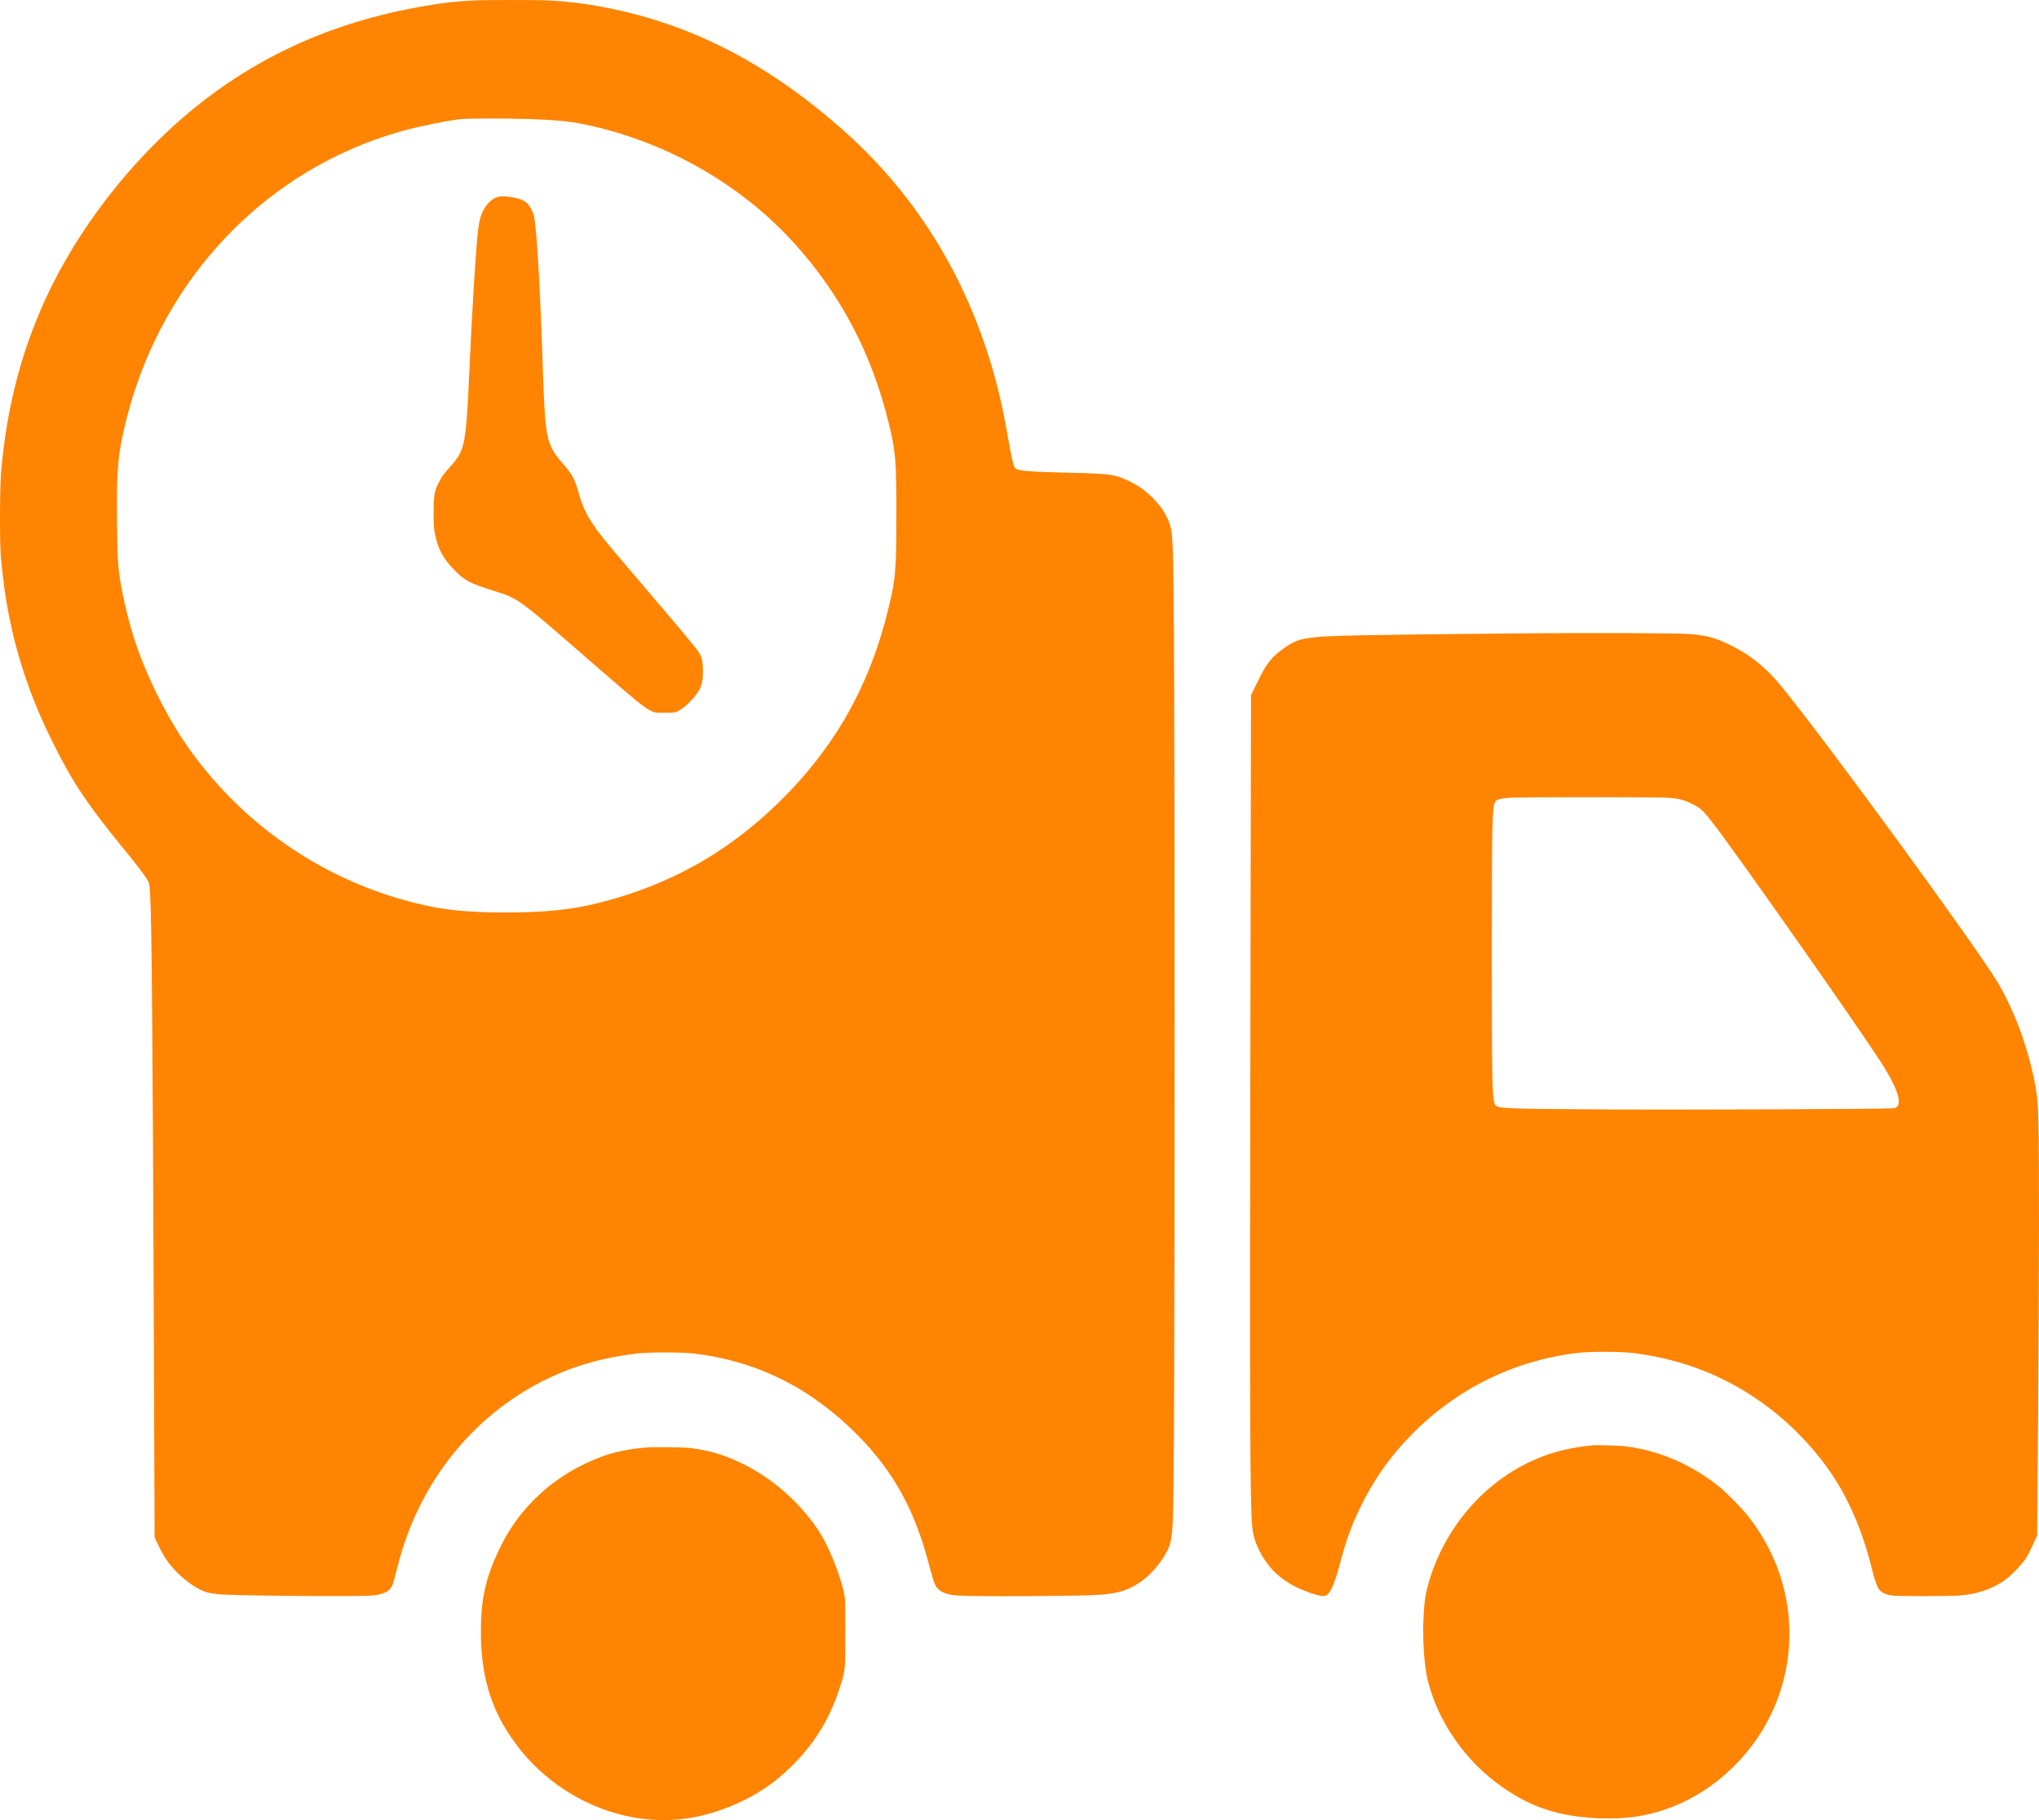 <svg width="28" height="25" viewBox="0 0 28 25" fill="none" xmlns="http://www.w3.org/2000/svg">
<path fill-rule="evenodd" clip-rule="evenodd" d="M6.473 0.008C6.308 0.017 6.163 0.032 6.029 0.051C4.779 0.234 3.721 0.669 2.797 1.382C1.948 2.036 1.179 2.978 0.703 3.943C0.319 4.725 0.098 5.538 0.016 6.473C-0.003 6.691 -0.006 7.449 0.012 7.649C0.064 8.242 0.159 8.722 0.327 9.236C0.439 9.577 0.566 9.882 0.749 10.246C1.007 10.76 1.204 11.054 1.703 11.665C1.896 11.901 1.98 12.012 2.025 12.088C2.052 12.133 2.053 12.138 2.061 12.271C2.084 12.664 2.097 14.286 2.113 18.413L2.123 21.118L2.177 21.23C2.257 21.395 2.312 21.474 2.428 21.593C2.572 21.739 2.727 21.841 2.859 21.876C2.886 21.883 2.955 21.893 3.011 21.898C3.243 21.919 4.964 21.932 5.119 21.915C5.274 21.897 5.349 21.859 5.386 21.779C5.396 21.757 5.423 21.663 5.446 21.57C5.5 21.352 5.543 21.213 5.616 21.025C6.031 19.949 6.883 19.12 7.937 18.767C8.17 18.688 8.444 18.628 8.736 18.592C8.911 18.57 9.374 18.571 9.548 18.593C10.411 18.701 11.145 19.071 11.783 19.718C12.278 20.221 12.569 20.755 12.767 21.526C12.793 21.627 12.824 21.731 12.836 21.756C12.875 21.841 12.942 21.884 13.072 21.907C13.159 21.923 13.586 21.928 14.299 21.922C15.102 21.916 15.241 21.907 15.424 21.849C15.646 21.778 15.857 21.597 15.999 21.355C16.077 21.22 16.092 21.154 16.106 20.872C16.122 20.534 16.13 18.351 16.13 14.192C16.13 9.977 16.122 7.882 16.105 7.533C16.093 7.29 16.082 7.228 16.034 7.126C15.982 7.016 15.937 6.952 15.848 6.858C15.734 6.738 15.63 6.665 15.469 6.592C15.299 6.515 15.235 6.507 14.713 6.494C14.121 6.48 13.99 6.469 13.945 6.433C13.918 6.412 13.896 6.318 13.837 5.982C13.759 5.535 13.678 5.204 13.555 4.827C13.155 3.603 12.477 2.571 11.528 1.743C10.524 0.866 9.505 0.342 8.355 0.111C8.069 0.053 7.833 0.023 7.552 0.007C7.373 -0.003 6.65 -0.002 6.473 0.008ZM7.264 1.635C7.684 1.65 7.861 1.669 8.13 1.731C9.189 1.974 10.168 2.537 10.879 3.311C11.537 4.027 11.976 4.859 12.209 5.832C12.3 6.213 12.31 6.332 12.309 7.063C12.309 7.868 12.3 7.962 12.18 8.437C12 9.149 11.71 9.773 11.304 10.323C10.926 10.836 10.443 11.301 9.925 11.652C9.426 11.991 8.856 12.242 8.233 12.399C7.851 12.496 7.489 12.533 6.938 12.533C6.347 12.533 6.009 12.492 5.542 12.361C4.38 12.036 3.351 11.32 2.634 10.336C2.349 9.945 2.087 9.447 1.903 8.949C1.797 8.662 1.685 8.221 1.643 7.924C1.618 7.753 1.612 7.617 1.607 7.183C1.598 6.44 1.619 6.217 1.743 5.732C2.238 3.803 3.668 2.316 5.525 1.799C5.761 1.734 6.161 1.653 6.329 1.636C6.436 1.626 6.976 1.625 7.264 1.635ZM6.845 2.702C6.735 2.732 6.644 2.837 6.597 2.988C6.587 3.019 6.573 3.092 6.566 3.152C6.533 3.436 6.484 4.232 6.443 5.142C6.402 6.062 6.381 6.179 6.225 6.361C6.194 6.397 6.144 6.454 6.115 6.488C6.057 6.556 5.995 6.672 5.973 6.757C5.954 6.825 5.947 7.149 5.961 7.258C5.992 7.498 6.07 7.658 6.239 7.83C6.384 7.976 6.449 8.011 6.778 8.114C7.12 8.221 7.107 8.212 8.09 9.067C8.748 9.639 8.839 9.714 8.939 9.763C8.994 9.789 8.996 9.789 9.13 9.789C9.258 9.789 9.267 9.788 9.311 9.767C9.373 9.737 9.458 9.663 9.528 9.581C9.628 9.461 9.654 9.387 9.653 9.221C9.653 9.098 9.641 9.036 9.605 8.973C9.57 8.912 9.351 8.65 8.707 7.896C8.299 7.418 8.221 7.321 8.128 7.178C8.039 7.042 7.997 6.948 7.946 6.768C7.888 6.564 7.86 6.516 7.683 6.313C7.64 6.264 7.607 6.215 7.581 6.163C7.497 5.991 7.48 5.843 7.454 5.055C7.421 4.037 7.377 3.245 7.339 3.001C7.323 2.895 7.26 2.793 7.188 2.755C7.107 2.713 6.915 2.684 6.845 2.702ZM20.826 8.7C18.667 8.721 18.266 8.729 18.029 8.756C17.834 8.779 17.763 8.807 17.606 8.922C17.448 9.039 17.389 9.118 17.259 9.385L17.179 9.549L17.171 14.024C17.16 19.374 17.165 20.687 17.197 20.983C17.216 21.156 17.288 21.324 17.413 21.489C17.506 21.612 17.632 21.714 17.789 21.794C17.902 21.851 18.083 21.915 18.153 21.921C18.198 21.925 18.203 21.924 18.233 21.897C18.285 21.851 18.341 21.706 18.411 21.44C18.488 21.148 18.559 20.955 18.676 20.712C18.864 20.324 19.089 20.004 19.388 19.701C20 19.078 20.786 18.69 21.651 18.584C21.829 18.562 22.25 18.562 22.425 18.584C23.129 18.672 23.74 18.918 24.292 19.337C24.628 19.592 24.942 19.926 25.17 20.272C25.404 20.627 25.584 21.056 25.704 21.544C25.739 21.689 25.774 21.789 25.8 21.826C25.832 21.871 25.896 21.903 25.974 21.915C26.054 21.926 26.803 21.926 26.926 21.914C27.157 21.893 27.348 21.828 27.52 21.712C27.602 21.657 27.767 21.488 27.819 21.407C27.842 21.371 27.886 21.285 27.918 21.215L27.975 21.088L27.988 19.384C28.002 17.505 28.004 15.842 27.992 15.411C27.986 15.178 27.981 15.107 27.963 14.993C27.883 14.484 27.683 13.918 27.438 13.503C27.15 13.016 25.067 10.164 24.456 9.419C24.25 9.169 24.043 9.001 23.775 8.867C23.561 8.76 23.443 8.728 23.191 8.708C23.032 8.695 21.762 8.691 20.826 8.7ZM22.902 10.957C23.049 10.968 23.101 10.98 23.212 11.03C23.348 11.092 23.382 11.123 23.539 11.327C23.869 11.757 25.463 14.027 25.817 14.57C26.029 14.895 26.115 15.115 26.058 15.193C26.044 15.213 26.032 15.218 25.991 15.223C25.891 15.234 23.102 15.245 21.96 15.238C20.668 15.23 20.576 15.226 20.536 15.18C20.491 15.128 20.486 14.911 20.486 13.093C20.486 11.241 20.491 11.058 20.54 11.003C20.563 10.978 20.62 10.965 20.74 10.957C20.894 10.947 22.768 10.947 22.902 10.957ZM21.875 19.852C21.583 19.879 21.336 19.938 21.101 20.038C20.392 20.338 19.837 20.976 19.617 21.745C19.574 21.895 19.559 21.996 19.548 22.22C19.533 22.511 19.556 22.864 19.603 23.065C19.738 23.638 20.123 24.193 20.627 24.544C21.029 24.824 21.391 24.944 21.919 24.973C22.19 24.988 22.451 24.967 22.669 24.912C23.107 24.802 23.498 24.577 23.826 24.245C24.051 24.017 24.227 23.76 24.354 23.475C24.597 22.925 24.639 22.309 24.472 21.727C24.382 21.415 24.222 21.103 24.016 20.838C23.937 20.736 23.723 20.515 23.627 20.436C23.251 20.127 22.811 19.932 22.345 19.869C22.247 19.856 21.954 19.846 21.875 19.852ZM8.88 19.882C8.64 19.9 8.431 19.943 8.24 20.016C7.633 20.246 7.149 20.681 6.874 21.242C6.67 21.66 6.604 21.947 6.604 22.415C6.604 22.914 6.698 23.312 6.902 23.675C7.206 24.216 7.694 24.632 8.275 24.847C8.676 24.995 9.088 25.036 9.489 24.968C9.74 24.925 10.004 24.836 10.241 24.715C10.503 24.582 10.712 24.426 10.924 24.205C11.208 23.91 11.394 23.599 11.528 23.193C11.609 22.948 11.608 22.949 11.608 22.427C11.608 22.036 11.607 21.969 11.594 21.898C11.554 21.683 11.407 21.302 11.283 21.092C11.086 20.761 10.759 20.435 10.407 20.22C10.106 20.036 9.803 19.928 9.485 19.89C9.379 19.878 9.007 19.873 8.88 19.882Z" fill="#FF8401"/>
</svg>
